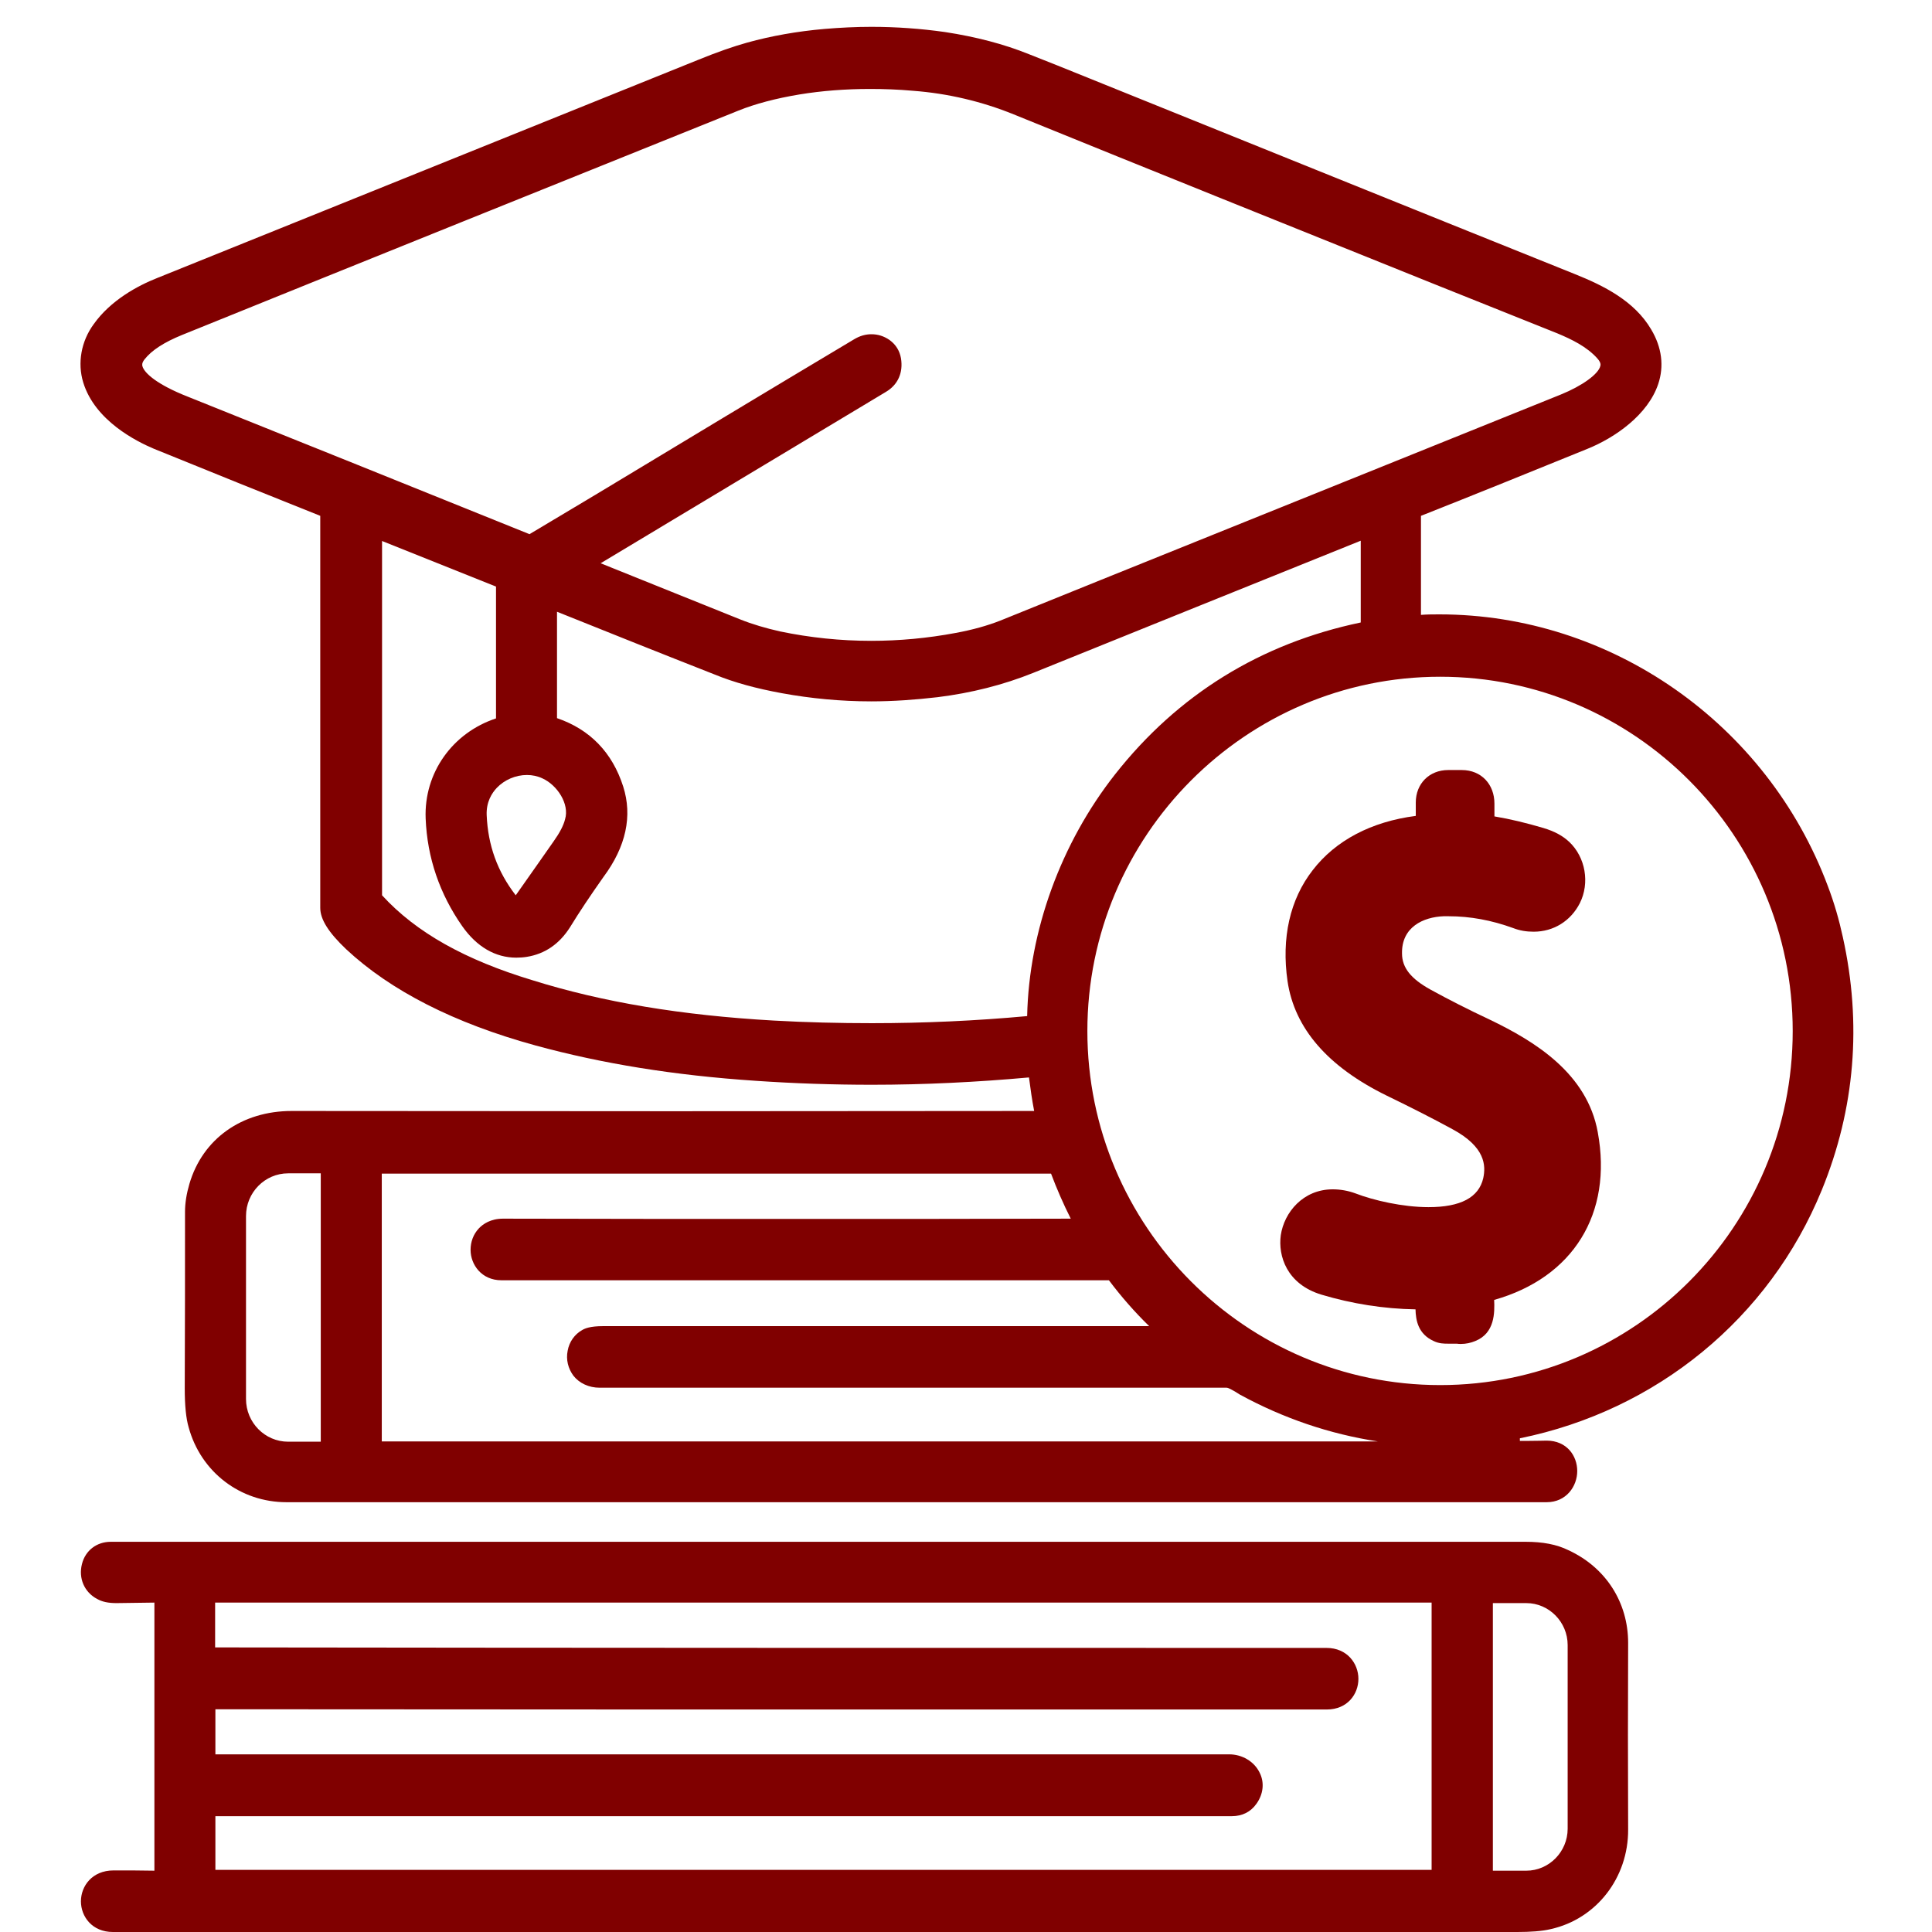 <svg width="72" height="72" viewBox="0 0 72 72" fill="none" xmlns="http://www.w3.org/2000/svg">
<path d="M68.676 34.918C68.541 34.293 68.357 33.648 68.115 33.014C65.851 26.968 60.037 22.896 53.642 22.896C53.419 22.896 53.187 22.896 52.955 22.915V19.224C55.006 18.413 57.076 17.573 59.166 16.724C60.182 16.313 61.41 15.464 61.797 14.311C62.02 13.647 61.933 12.944 61.536 12.28C60.907 11.206 59.746 10.639 58.702 10.219C52.258 7.631 45.835 5.033 39.42 2.445L38.337 2.016C37.418 1.645 36.373 1.371 35.222 1.195C34.332 1.068 33.403 1 32.474 1C31.903 1 31.313 1.029 30.733 1.078C29.707 1.166 28.73 1.342 27.85 1.586C27.327 1.732 26.737 1.938 26.041 2.221L5.869 10.356C5.124 10.649 4.118 11.196 3.489 12.085C3.025 12.719 2.88 13.53 3.102 14.253C3.538 15.679 5.086 16.45 5.734 16.724C7.795 17.563 9.855 18.393 11.935 19.224V33.834C11.935 34.264 12.245 34.752 12.903 35.377C14.557 36.92 16.927 38.131 19.955 38.961C22.422 39.635 25.102 40.074 28.169 40.279C29.601 40.377 31.052 40.426 32.493 40.426C34.438 40.426 36.412 40.328 38.347 40.153C38.405 40.602 38.463 41.002 38.54 41.403C34.07 41.403 29.562 41.412 25.025 41.412C20.487 41.412 15.621 41.403 10.871 41.403C9.014 41.403 7.553 42.438 7.059 44.118C6.953 44.479 6.895 44.831 6.895 45.163C6.895 47.35 6.895 49.538 6.885 51.745C6.885 52.38 6.933 52.858 7.03 53.19C7.485 54.86 8.955 55.983 10.678 55.983H57.638C58.373 55.983 58.779 55.388 58.779 54.821C58.779 54.255 58.392 53.688 57.638 53.688C57.638 53.688 57.183 53.698 56.96 53.698H56.641V53.601C61.739 52.565 65.938 49.128 67.892 44.352C69.131 41.325 69.392 38.151 68.676 34.918ZM6.992 14.78C5.85 14.331 5.376 13.901 5.308 13.647C5.298 13.608 5.279 13.53 5.386 13.393C5.656 13.052 6.111 12.758 6.779 12.485C13.677 9.692 20.594 6.909 27.511 4.125C28.14 3.871 28.914 3.666 29.794 3.52C30.626 3.383 31.516 3.315 32.426 3.315C32.938 3.315 33.48 3.334 34.022 3.383C35.328 3.481 36.596 3.783 37.776 4.262C42.961 6.371 48.166 8.461 53.41 10.571L58.044 12.426C58.557 12.641 59.137 12.915 59.534 13.364C59.669 13.52 59.65 13.598 59.64 13.637C59.572 13.94 58.963 14.38 58.17 14.702C52.433 17.017 46.715 19.321 41.017 21.616L37.273 23.13C36.799 23.316 36.247 23.472 35.609 23.589C34.564 23.785 33.509 23.882 32.465 23.882C31.333 23.882 30.191 23.765 29.069 23.531C28.546 23.413 28.043 23.267 27.579 23.081C25.847 22.388 24.115 21.685 22.384 20.991L33.016 14.604C33.461 14.341 33.664 13.891 33.577 13.354C33.529 13.081 33.393 12.846 33.151 12.671C32.938 12.524 32.716 12.456 32.474 12.456C32.261 12.456 32.048 12.514 31.836 12.641C28.546 14.604 25.344 16.538 22.2 18.433L19.733 19.907C15.399 18.159 11.161 16.45 6.992 14.78ZM20.217 29.009C20.758 29.253 21.232 29.957 21.058 30.533C21 30.767 20.855 31.041 20.633 31.353C20.633 31.353 19.636 32.779 19.22 33.365C18.533 32.476 18.185 31.5 18.137 30.377C18.117 29.888 18.33 29.556 18.514 29.361C18.804 29.058 19.22 28.882 19.636 28.882C19.839 28.882 20.033 28.922 20.217 29.009ZM38.279 37.867C36.373 38.043 34.428 38.131 32.493 38.131C31.284 38.131 30.055 38.102 28.827 38.033C25.402 37.838 22.461 37.35 19.839 36.529C17.353 35.777 15.515 34.762 14.238 33.365V20.161L18.485 21.86V26.773C16.86 27.31 15.795 28.804 15.863 30.504C15.921 31.968 16.386 33.316 17.227 34.517C17.769 35.289 18.465 35.689 19.239 35.689C19.365 35.689 19.501 35.68 19.626 35.66C20.304 35.553 20.845 35.182 21.242 34.557C21.59 33.99 21.987 33.394 22.49 32.681C23.332 31.549 23.574 30.406 23.225 29.312C22.819 28.043 21.987 27.183 20.758 26.763V22.798C22.703 23.579 24.657 24.361 26.621 25.132C27.356 25.435 28.188 25.66 29.146 25.835C30.22 26.031 31.342 26.138 32.465 26.138C33.277 26.138 34.109 26.079 34.941 25.982C36.199 25.826 37.398 25.523 38.511 25.074C42.555 23.443 46.628 21.792 50.711 20.151V23.198C46.976 23.98 43.9 25.884 41.559 28.853C39.536 31.422 38.347 34.693 38.279 37.867ZM11.954 53.728H10.736C9.875 53.728 9.168 53.015 9.168 52.136V45.319C9.168 44.44 9.875 43.727 10.736 43.727H11.954V53.728ZM14.228 53.718V43.737H39.169C39.382 44.303 39.624 44.86 39.904 45.416C36.489 45.426 33.074 45.426 29.649 45.426C26.031 45.426 22.393 45.426 18.746 45.416C18.291 45.416 18.001 45.612 17.846 45.778C17.643 45.993 17.537 46.276 17.537 46.579C17.537 47.126 17.943 47.712 18.688 47.712H41.326C41.781 48.317 42.274 48.883 42.826 49.421H22.48C21.987 49.421 21.794 49.509 21.697 49.567C21.416 49.723 21.213 50.007 21.155 50.339C21.087 50.671 21.174 51.003 21.368 51.267C21.59 51.55 21.948 51.716 22.345 51.716H45.709C45.786 51.716 45.922 51.804 46.047 51.872L46.202 51.97C47.828 52.858 49.559 53.444 51.349 53.718H14.228ZM53.671 51.618C46.425 51.618 40.523 45.7 40.523 38.424C40.523 31.148 46.425 25.22 53.671 25.22C60.917 25.22 66.809 31.138 66.809 38.424C66.809 45.709 60.917 51.618 53.671 51.618Z" fill="#800000"/>
<path d="M55.683 48.444C55.703 48.913 55.712 49.684 54.977 49.977C54.813 50.046 54.629 50.085 54.445 50.085C54.397 50.085 54.348 50.085 54.29 50.075H53.981C53.816 50.075 53.632 50.075 53.429 49.977C52.849 49.714 52.762 49.206 52.752 48.796C51.572 48.776 50.392 48.59 49.25 48.249C47.953 47.858 47.625 46.803 47.731 46.032C47.857 45.182 48.563 44.323 49.666 44.323C49.946 44.323 50.237 44.371 50.527 44.479C51.185 44.733 52.278 44.987 53.236 44.987C54.435 44.987 55.113 44.625 55.277 43.903C55.374 43.444 55.364 42.75 54.136 42.086C53.458 41.715 52.636 41.295 51.669 40.826C49.482 39.752 48.244 38.326 47.983 36.568C47.75 34.957 48.07 33.521 48.921 32.428C49.772 31.324 51.098 30.621 52.762 30.406V29.908C52.762 29.205 53.265 28.697 53.971 28.697C54.126 28.697 54.194 28.697 54.261 28.697C54.329 28.697 54.464 28.697 54.474 28.697C55.209 28.697 55.693 29.234 55.693 29.947V30.425C56.283 30.523 56.883 30.67 57.512 30.855C57.938 30.982 58.237 31.148 58.479 31.373C59.089 31.949 59.253 32.906 58.876 33.658C58.537 34.322 57.899 34.722 57.154 34.722C56.893 34.722 56.641 34.684 56.39 34.586C55.587 34.293 54.784 34.146 53.99 34.146H53.797C53.042 34.176 52.23 34.547 52.249 35.533C52.249 36.07 52.588 36.48 53.313 36.881C53.971 37.242 54.716 37.623 55.529 38.004C57.193 38.805 59.147 39.996 59.544 42.194C60.105 45.231 58.624 47.614 55.683 48.444Z" fill="#800000"/>
<path d="M60.676 61.228C60.676 59.714 59.844 58.415 58.45 57.771C58.015 57.556 57.493 57.458 56.854 57.458H4.128C3.606 57.458 3.18 57.78 3.054 58.288C2.919 58.816 3.141 59.333 3.616 59.587C3.809 59.695 4.032 59.743 4.341 59.743L5.754 59.724V69.715C5.28 69.705 4.776 69.705 4.235 69.705C3.432 69.705 3.016 70.291 3.016 70.857C3.016 71.424 3.432 72 4.206 72H56.545C57.028 72 57.464 71.971 57.793 71.892C59.495 71.512 60.685 69.978 60.676 68.181C60.666 65.818 60.666 63.503 60.676 61.228ZM58.422 68.152C58.422 69.011 57.725 69.715 56.883 69.715H55.635V59.743H56.883C57.725 59.743 58.422 60.447 58.422 61.306V68.152ZM46.938 66.052C46.735 65.642 46.29 65.379 45.806 65.379C39.576 65.379 33.316 65.379 27.028 65.379C20.739 65.379 8.037 65.379 8.027 65.379V63.699H8.075C17.856 63.708 27.608 63.708 37.341 63.708H49.444C50.218 63.708 50.624 63.132 50.624 62.566C50.624 61.999 50.208 61.413 49.434 61.413C35.561 61.413 21.755 61.413 8.017 61.394V59.724H53.352V69.685H8.027V67.683H45.912C46.29 67.683 46.609 67.527 46.822 67.224C47.083 66.863 47.131 66.423 46.938 66.052Z" fill="#800000"/>
</svg>
